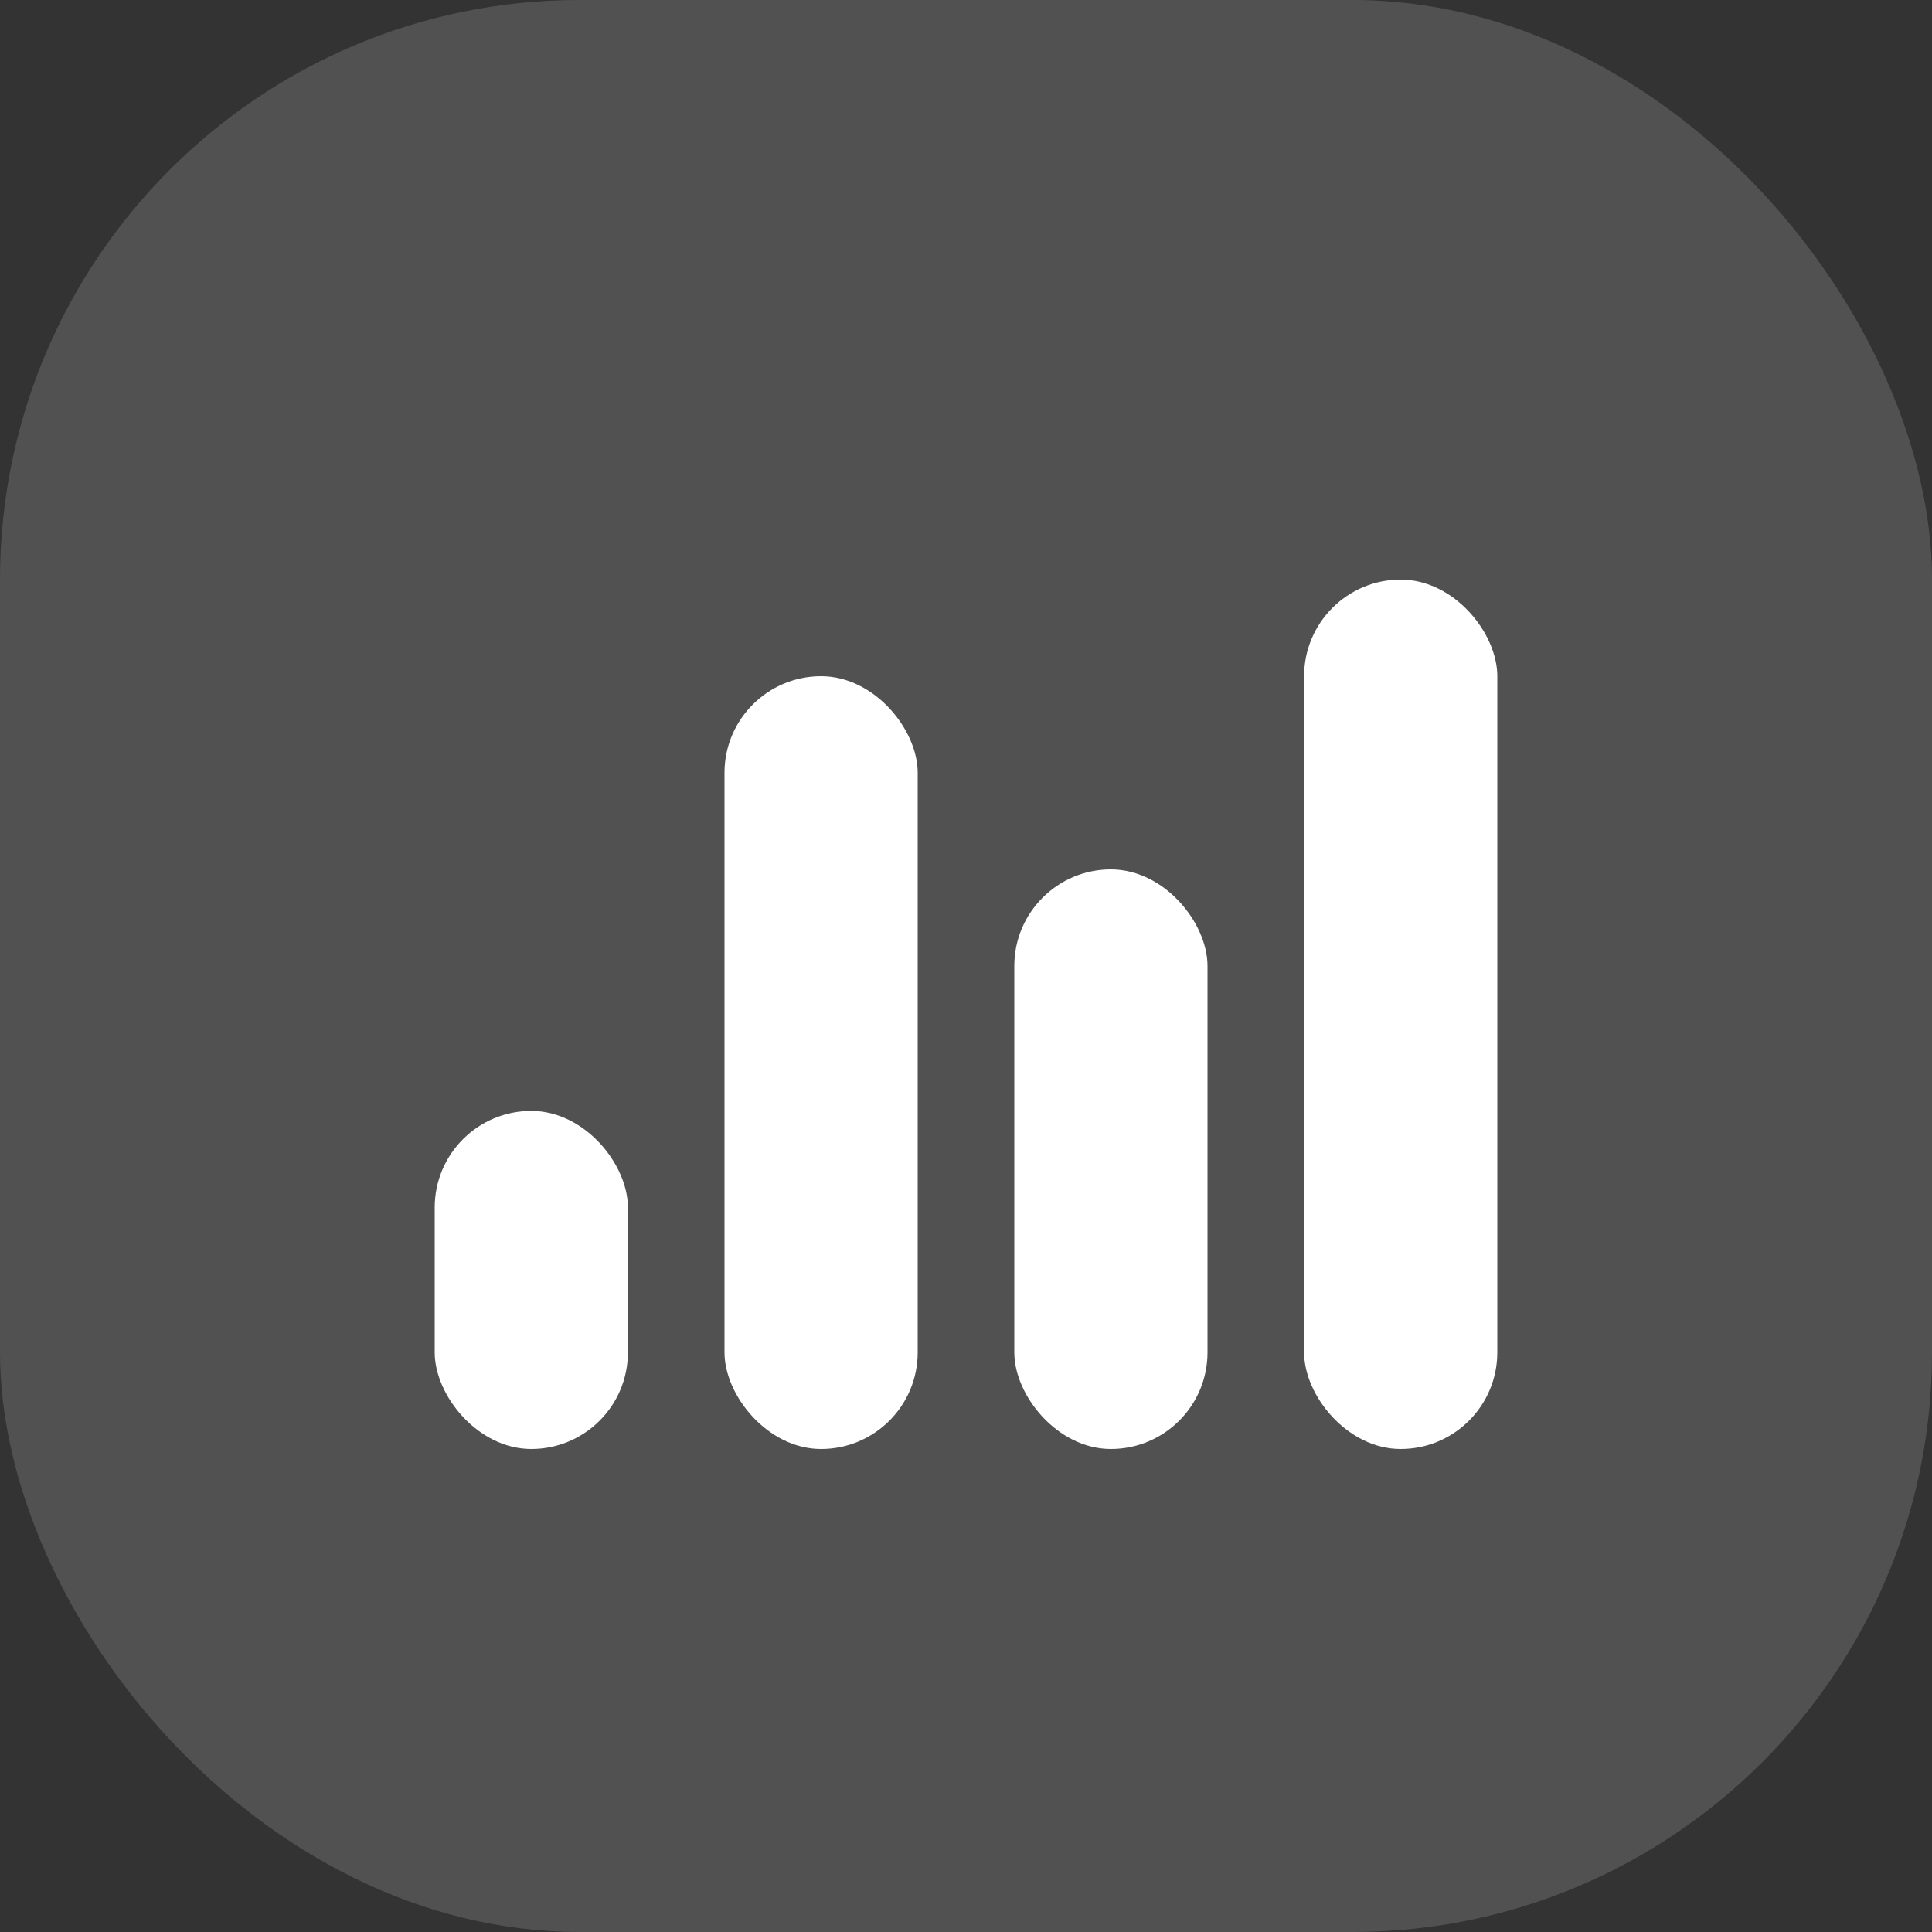 <svg width="40" height="40" viewBox="0 0 40 40" fill="none" xmlns="http://www.w3.org/2000/svg">
<rect x="0" y="0" width="40" height="40" fill="#333333" stroke="none"/>
<rect width="40" height="40" rx="12" fill="white" fill-opacity="0.15"/>
<rect x="9" y="23" width="4" height="7" rx="2" fill="white"/>
<rect x="15" y="14" width="4" height="16" rx="2" fill="white"/>
<rect x="21" y="18" width="4" height="12" rx="2" fill="white"/>
<rect x="27" y="12" width="4" height="18" rx="2" fill="white"/>
</svg>
